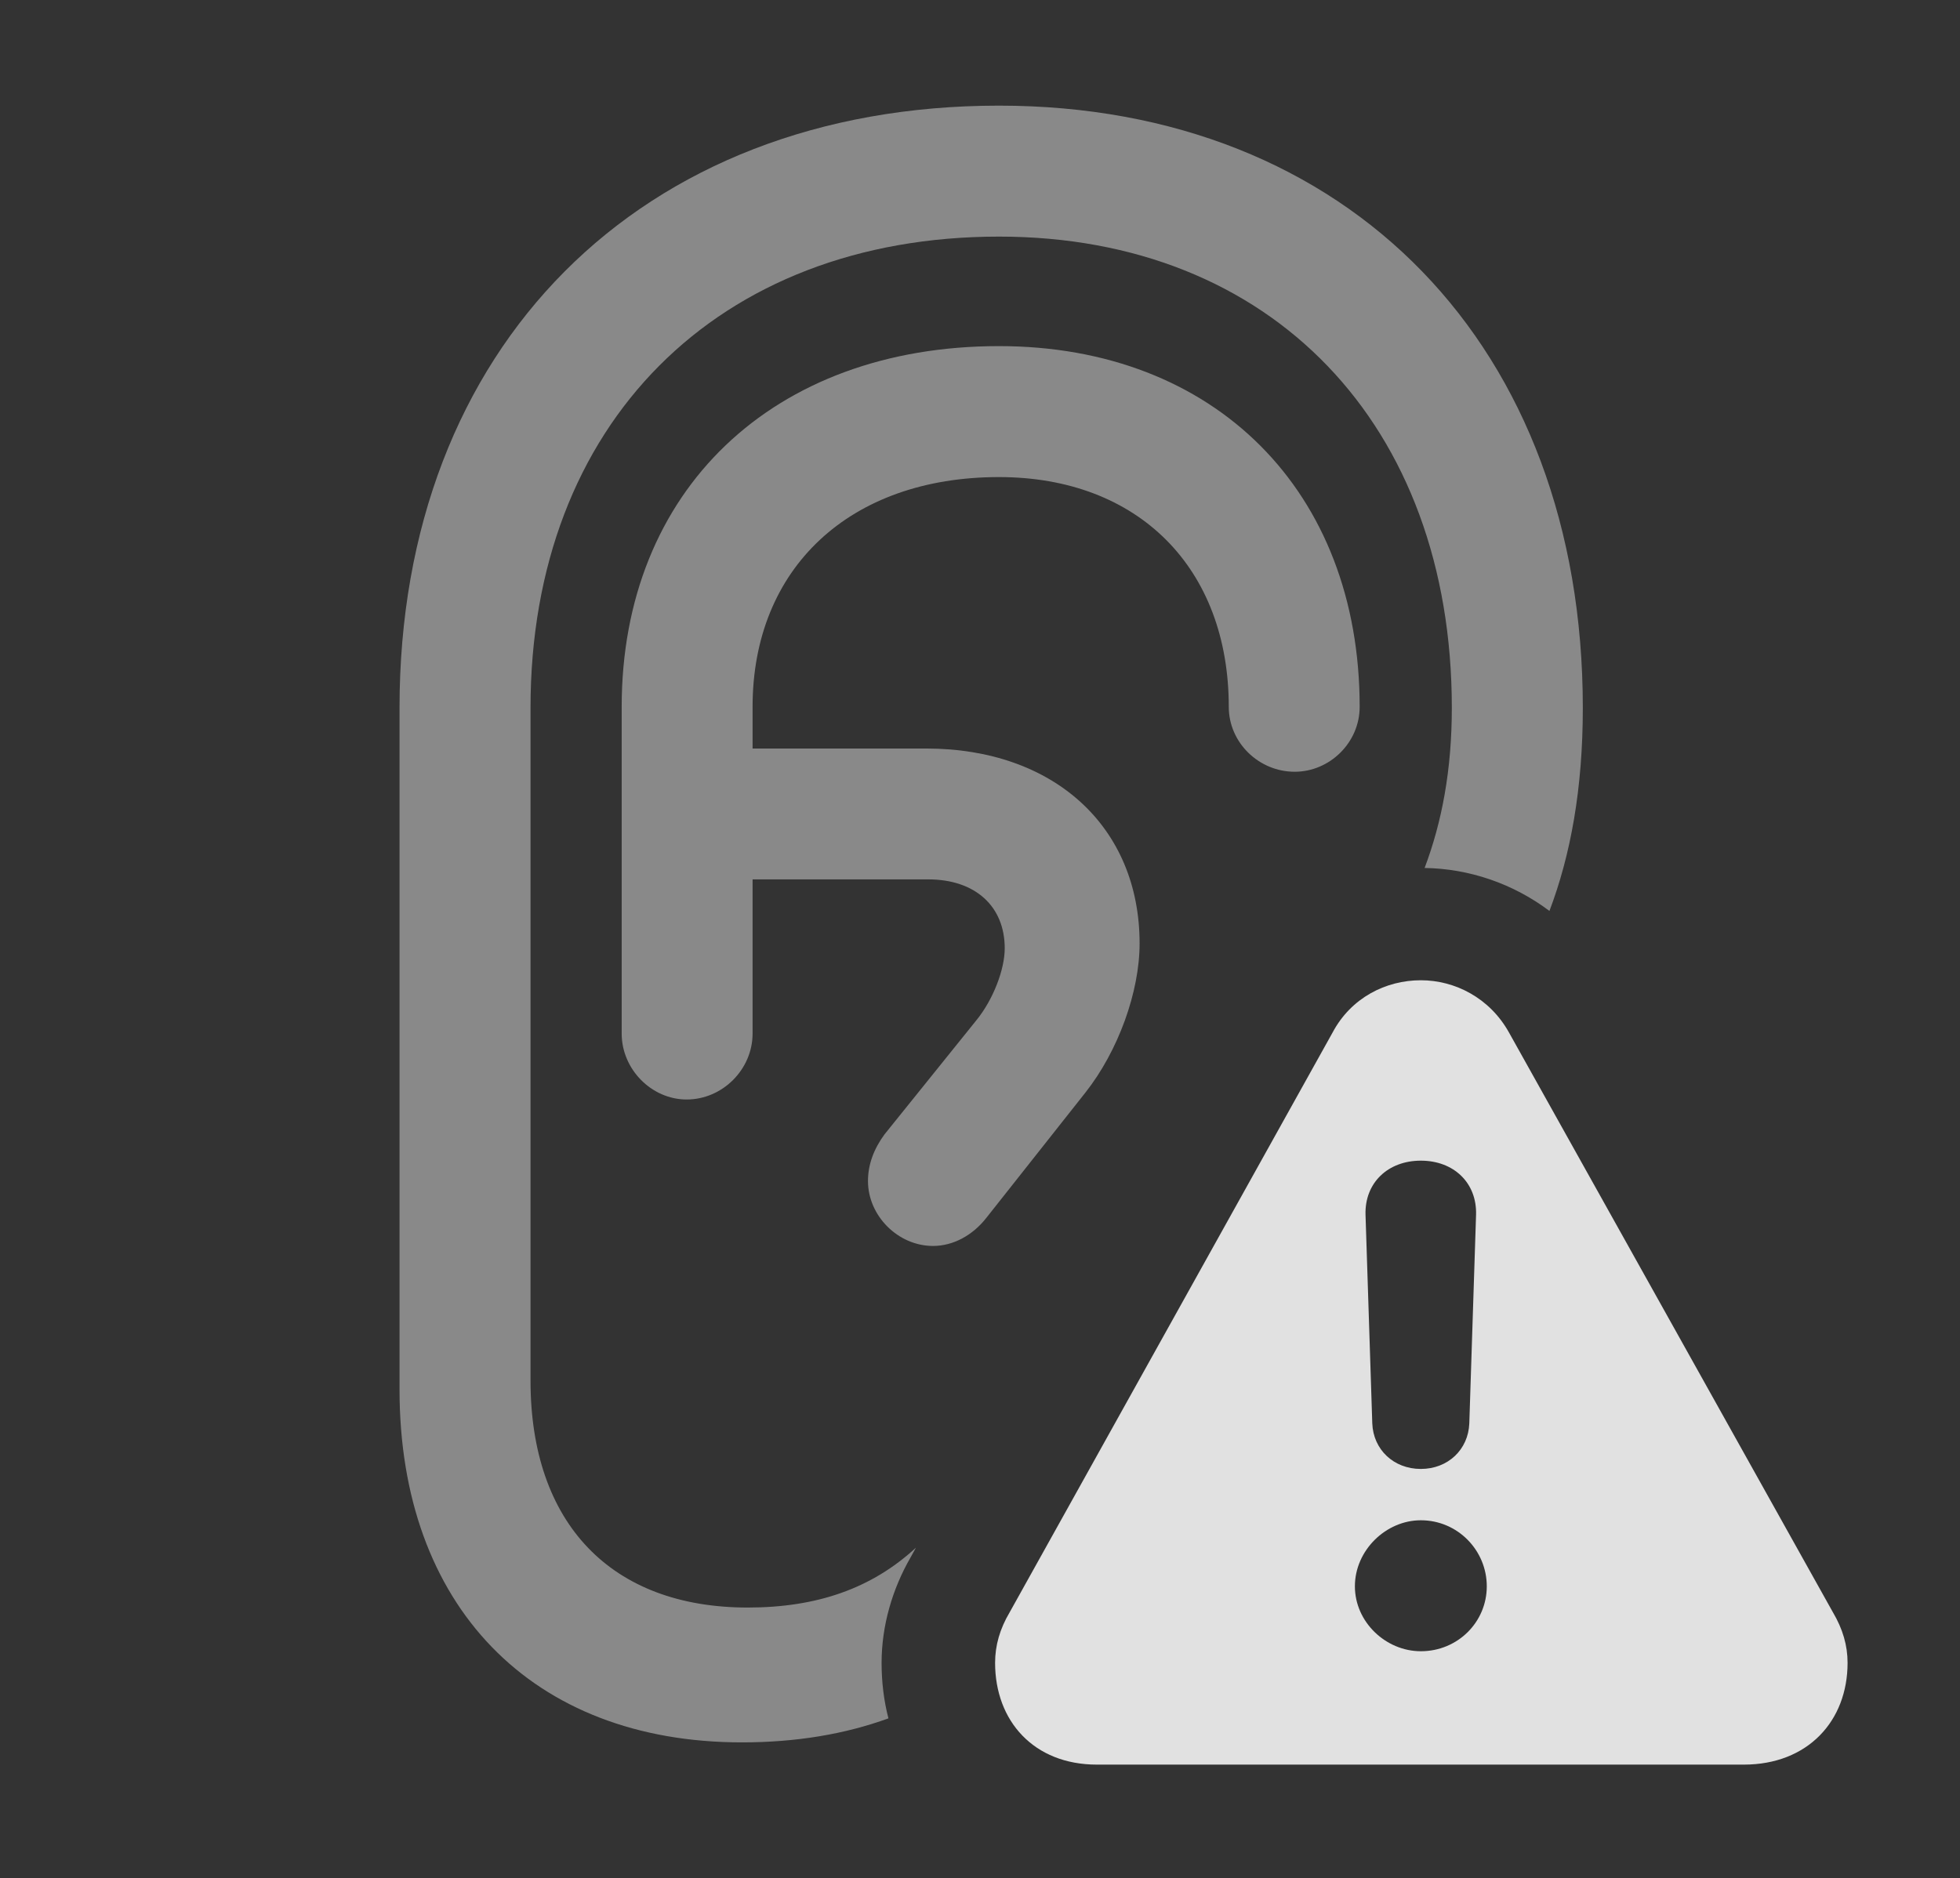 <?xml version="1.0" encoding="UTF-8"?>
<!--Generator: Apple Native CoreSVG 341-->
<!DOCTYPE svg
PUBLIC "-//W3C//DTD SVG 1.1//EN"
       "http://www.w3.org/Graphics/SVG/1.1/DTD/svg11.dtd">
<svg version="1.1" xmlns="http://www.w3.org/2000/svg" xmlns:xlink="http://www.w3.org/1999/xlink" viewBox="0 0 19.736 18.916">
 <rect x="0" y="0" width="19.736" height="18.916" fill="#333333" stroke="none"/>
 <g>
  <rect height="18.916" opacity="0" width="19.736" x="0" y="0"/>
  <path d="M15.938 7.129C15.938 7.946 15.815 8.612 15.602 9.175C15.237 8.9 14.796 8.749 14.345 8.742C14.52 8.279 14.619 7.752 14.619 7.129C14.619 4.277 12.803 2.383 10.059 2.383C7.227 2.383 5.342 4.268 5.342 7.129L5.342 13.906C5.342 15.342 6.152 16.191 7.529 16.191C8.225 16.191 8.776 16 9.223 15.588L9.17 15.684C8.984 16.006 8.877 16.377 8.877 16.748C8.877 16.942 8.9 17.13 8.946 17.307C8.504 17.468 8.011 17.549 7.471 17.549C5.352 17.549 4.023 16.172 4.023 13.994L4.023 7.129C4.023 3.496 6.445 1.064 10.059 1.064C13.584 1.064 15.938 3.496 15.938 7.129ZM13.691 7.119C13.691 7.48 13.389 7.773 13.037 7.773C12.676 7.773 12.373 7.48 12.373 7.119C12.373 5.723 11.465 4.805 10.059 4.805C8.555 4.805 7.578 5.723 7.578 7.119L7.578 7.539L9.326 7.539C10.615 7.539 11.475 8.33 11.475 9.502C11.475 9.99 11.26 10.586 10.928 11.006L9.932 12.266C9.795 12.441 9.6 12.549 9.395 12.549C9.043 12.549 8.74 12.246 8.74 11.895C8.74 11.729 8.799 11.572 8.906 11.426L9.834 10.273C10 10.068 10.117 9.766 10.117 9.551C10.117 9.131 9.824 8.857 9.346 8.857L7.578 8.857L7.578 10.41C7.578 10.771 7.275 11.074 6.914 11.074C6.562 11.074 6.26 10.771 6.26 10.41L6.26 7.119C6.26 4.941 7.783 3.486 10.059 3.486C12.236 3.486 13.691 4.951 13.691 7.119Z" fill="white" fill-opacity="0.425"/>
  <path d="M15.195 10.4L18.457 16.24C18.555 16.406 18.604 16.572 18.604 16.748C18.604 17.334 18.203 17.773 17.559 17.773L11.045 17.773C10.41 17.773 10.02 17.334 10.02 16.748C10.02 16.572 10.068 16.406 10.166 16.24L13.418 10.4C13.604 10.049 13.955 9.873 14.307 9.873C14.648 9.873 15 10.049 15.195 10.4ZM13.643 15.977C13.643 16.338 13.955 16.631 14.307 16.631C14.678 16.631 14.971 16.338 14.971 15.977C14.971 15.615 14.678 15.312 14.307 15.312C13.955 15.312 13.643 15.615 13.643 15.977ZM13.75 12.236L13.818 14.336C13.828 14.6 14.033 14.795 14.307 14.795C14.58 14.795 14.785 14.6 14.795 14.336L14.863 12.236C14.873 11.914 14.639 11.69 14.307 11.69C13.975 11.69 13.74 11.914 13.75 12.236Z" fill="white" fill-opacity="0.85"/>
 </g>
</svg>
